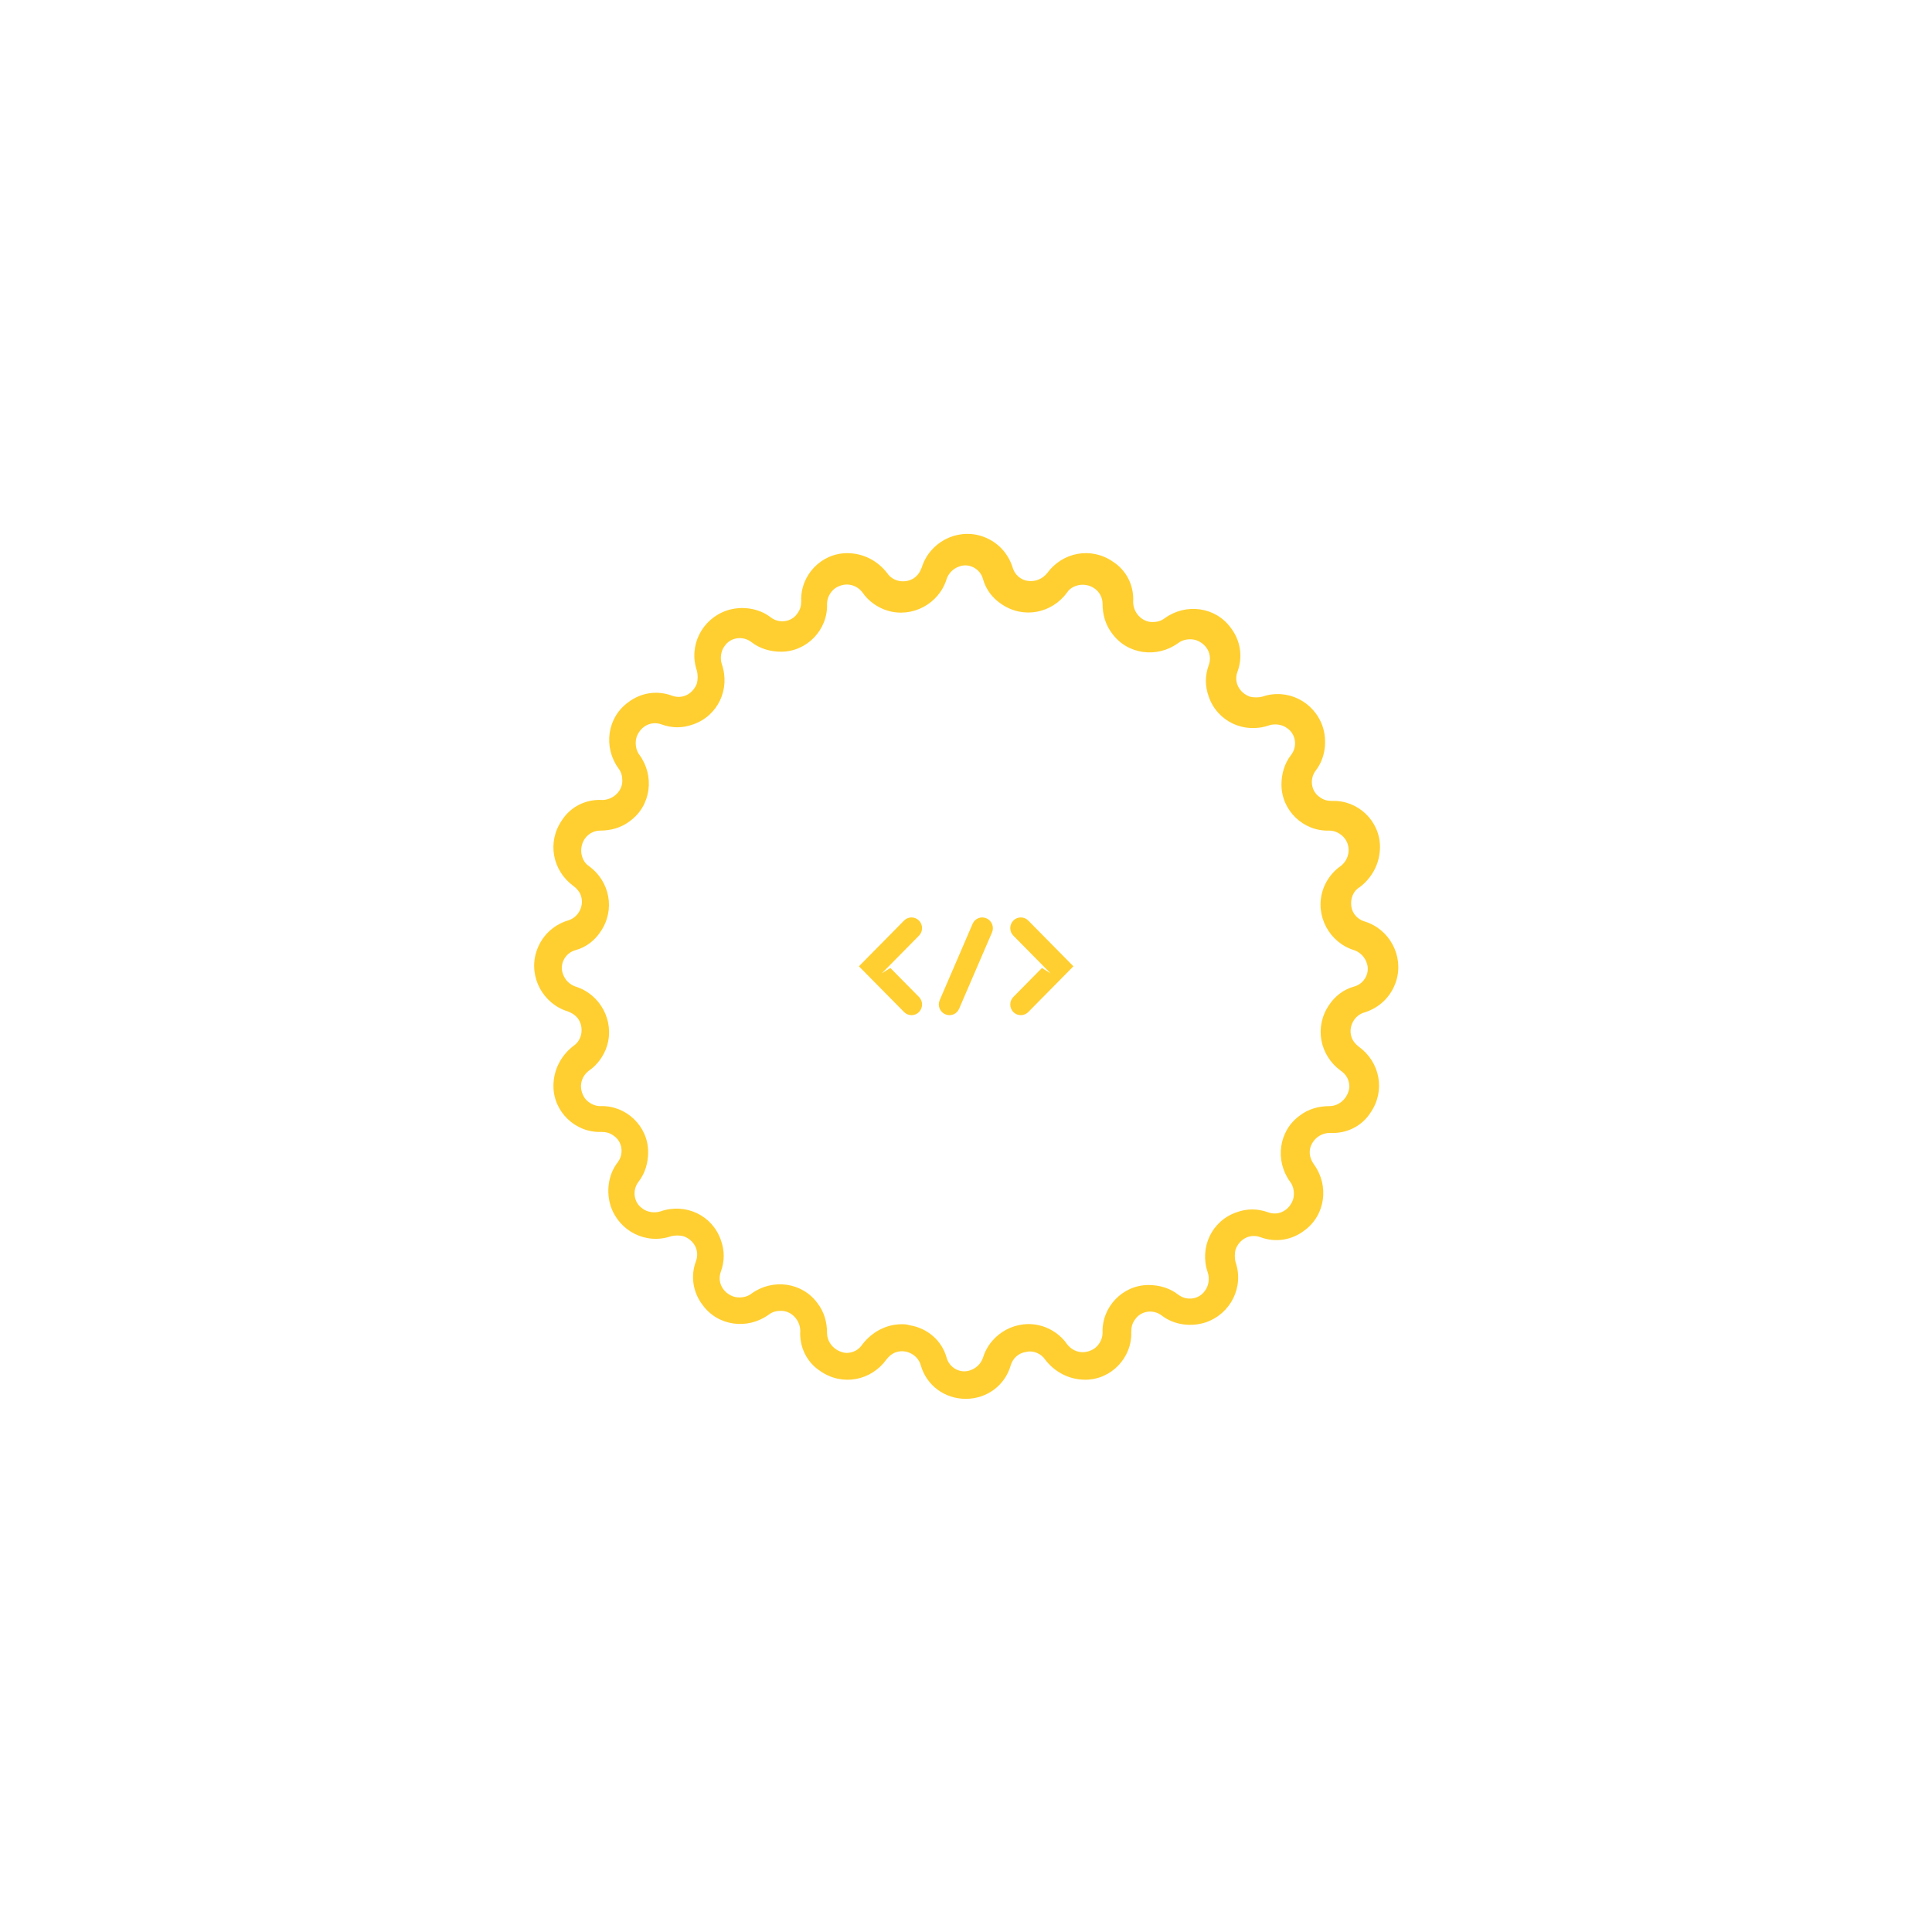 <svg xmlns="http://www.w3.org/2000/svg" version="1.1" xmlns:xlink="http://www.w3.org/1999/xlink" xmlns:svgjs="http://svgjs.dev/svgjs" width="128" height="128" viewBox="0 0 128 128"><g transform="matrix(0.448,0,0,0.448,35.339,12.5)"><svg viewBox="0 0 125 225" data-background-color="#331e6d" preserveAspectRatio="xMidYMid meet" height="230" width="128" xmlns="http://www.w3.org/2000/svg" xmlns:xlink="http://www.w3.org/1999/xlink"><g id="tight-bounds" transform="matrix(1,0,0,1,0,0)"><svg viewBox="0 0 125 225" height="225" width="125"><g><svg></svg></g><g><svg viewBox="0 0 125 225" height="225" width="125"><g><path transform="translate(-6.759,43.597) scale(1.384,1.384)" d="M50 95v0c-2.2 0-4.1-1.4-4.7-3.5-0.3-1.1-1.5-1.7-2.5-1.4-0.4 0.1-0.8 0.4-1.1 0.8-1.6 2.2-4.6 2.8-6.9 1.2-1.4-0.9-2.2-2.5-2.1-4.2 0-1.1-0.9-2.1-2-2.1-0.5 0-0.9 0.1-1.3 0.4-2.2 1.6-5.3 1.2-6.9-1-1-1.3-1.3-3-0.7-4.6 0.4-1.1-0.2-2.2-1.3-2.6-0.4-0.1-0.9-0.1-1.3 0-2.6 0.9-5.4-0.5-6.3-3.1-0.5-1.5-0.3-3.3 0.7-4.6 0.7-0.9 0.5-2.2-0.4-2.8-0.4-0.3-0.8-0.4-1.3-0.4-2.7 0.1-5-2.1-5-4.8 0-1.7 0.8-3.2 2.1-4.2 0.9-0.6 1.1-1.9 0.5-2.8-0.3-0.4-0.6-0.6-1.1-0.8-2.6-0.8-4.1-3.6-3.3-6.2 0.5-1.6 1.7-2.8 3.3-3.3 1.1-0.3 1.7-1.5 1.4-2.5-0.1-0.4-0.4-0.8-0.8-1.1-2.2-1.6-2.8-4.6-1.2-6.9 0.9-1.4 2.5-2.2 4.2-2.1 1.1 0 2.1-0.9 2.1-2 0-0.5-0.1-0.9-0.4-1.3-1.6-2.2-1.2-5.3 1-6.9 1.3-1 3-1.3 4.6-0.7 1.1 0.4 2.2-0.2 2.6-1.3 0.1-0.4 0.1-0.9 0-1.3-0.9-2.6 0.5-5.4 3.1-6.3 1.5-0.5 3.3-0.3 4.6 0.7 0.9 0.7 2.2 0.5 2.8-0.4 0.3-0.4 0.4-0.8 0.4-1.3-0.1-2.7 2.1-5 4.8-5 1.7 0 3.2 0.8 4.2 2.1 0.6 0.9 1.9 1.1 2.8 0.5 0.4-0.3 0.6-0.6 0.8-1.1 0.8-2.6 3.6-4.1 6.2-3.3 1.6 0.5 2.8 1.7 3.3 3.3v0c0.2 0.7 0.8 1.3 1.6 1.4 0.8 0.1 1.5-0.2 2-0.8 1.6-2.2 4.6-2.8 6.9-1.2 1.4 0.9 2.2 2.5 2.1 4.2 0 1.1 0.9 2.1 2 2.1 0.5 0 0.9-0.1 1.3-0.4 2.2-1.6 5.3-1.2 6.9 1 1 1.3 1.3 3 0.7 4.6-0.4 1.1 0.2 2.2 1.3 2.6 0.4 0.1 0.9 0.1 1.3 0 2.6-0.9 5.4 0.5 6.3 3.1 0.5 1.5 0.3 3.3-0.7 4.6-0.7 0.9-0.5 2.2 0.4 2.8 0.4 0.3 0.8 0.4 1.3 0.4 2.7-0.1 5 2.1 5 4.8 0 1.7-0.8 3.2-2.1 4.2-0.7 0.4-1 1.2-0.9 2 0.1 0.8 0.7 1.4 1.4 1.6 2.6 0.8 4.1 3.6 3.3 6.2-0.5 1.6-1.7 2.8-3.3 3.3-1.1 0.3-1.7 1.5-1.4 2.5 0.1 0.4 0.4 0.8 0.8 1.1 2.2 1.6 2.8 4.6 1.2 6.9-0.9 1.4-2.5 2.2-4.2 2.1-0.8 0-1.5 0.4-1.9 1.1-0.4 0.7-0.3 1.5 0.2 2.2 1.6 2.2 1.2 5.3-1 6.9-1.3 1-3 1.3-4.6 0.7-1.1-0.4-2.2 0.2-2.6 1.3-0.1 0.4-0.1 0.9 0 1.3 0.9 2.6-0.5 5.4-3.1 6.3-1.5 0.5-3.3 0.3-4.6-0.7-0.9-0.7-2.2-0.5-2.8 0.4-0.3 0.4-0.4 0.8-0.4 1.3 0.1 2.7-2.1 5-4.8 5-1.7 0-3.2-0.8-4.2-2.1-0.4-0.6-1.2-1-2-0.8-0.8 0.1-1.4 0.7-1.6 1.4-0.6 2.1-2.5 3.5-4.7 3.5zM43.3 87.2c0.3 0 0.5 0 0.8 0.1 1.9 0.3 3.4 1.6 3.9 3.4 0.3 1.1 1.5 1.7 2.5 1.3 0.6-0.2 1.1-0.7 1.3-1.3 0.8-2.6 3.6-4.1 6.2-3.3 1 0.3 2 1 2.6 1.9 0.7 0.9 1.9 1.1 2.9 0.4 0.5-0.4 0.8-1 0.8-1.6-0.1-2.7 2.1-5 4.8-5 1.1 0 2.2 0.3 3.1 1 0.9 0.7 2.2 0.5 2.8-0.4 0.4-0.5 0.5-1.3 0.3-1.9-0.9-2.6 0.4-5.4 3-6.3 1.1-0.4 2.2-0.4 3.3 0 1.1 0.4 2.2-0.2 2.6-1.3 0.2-0.6 0.1-1.4-0.3-1.9-1.6-2.2-1.2-5.3 1-6.9 0.9-0.7 2-1 3.1-1 1.1 0 2-0.9 2.1-2 0-0.7-0.3-1.3-0.9-1.7-2.2-1.6-2.8-4.6-1.2-6.9 0.6-0.9 1.5-1.6 2.6-1.9 1.1-0.3 1.7-1.5 1.3-2.5-0.2-0.6-0.7-1.1-1.3-1.3-2.6-0.8-4.1-3.6-3.3-6.2 0.3-1 1-2 1.9-2.6 0.9-0.7 1.1-2 0.4-2.9-0.4-0.5-1-0.8-1.6-0.8-2.7 0.1-5-2.1-5-4.8 0-1.1 0.3-2.2 1-3.1 0.7-0.9 0.5-2.2-0.4-2.8-0.5-0.4-1.3-0.5-1.9-0.3-2.6 0.9-5.4-0.4-6.3-3-0.4-1.1-0.4-2.2 0-3.3 0.4-1.1-0.2-2.2-1.3-2.6-0.6-0.2-1.4-0.1-1.9 0.3-2.2 1.6-5.3 1.2-6.9-1-0.7-0.9-1-2-1-3.1 0-1.1-0.9-2-2.1-2-0.6 0-1.3 0.3-1.6 0.8-1.6 2.2-4.6 2.8-6.9 1.2-0.9-0.6-1.6-1.5-1.9-2.6v0c-0.3-1.1-1.5-1.7-2.5-1.3-0.6 0.2-1.1 0.7-1.3 1.3-0.8 2.6-3.6 4.1-6.2 3.3-1-0.3-2-1-2.6-1.9-0.7-0.9-1.9-1.1-2.9-0.4-0.5 0.4-0.8 1-0.8 1.6 0.1 2.7-2.1 5-4.8 5-1.1 0-2.2-0.3-3.1-1-0.9-0.7-2.2-0.5-2.8 0.4-0.4 0.5-0.5 1.3-0.3 1.9 0.9 2.6-0.4 5.4-3 6.3-1.1 0.4-2.2 0.4-3.3 0-1.1-0.4-2.2 0.2-2.6 1.3-0.2 0.6-0.1 1.4 0.3 1.9 1.6 2.2 1.2 5.3-1 6.9-0.9 0.7-2 1-3.1 1-1.1 0-2 0.9-2 2.1 0 0.6 0.3 1.3 0.8 1.6 2.2 1.6 2.8 4.6 1.2 6.9-0.6 0.9-1.5 1.6-2.6 1.9-1.1 0.3-1.7 1.5-1.3 2.5 0.2 0.6 0.7 1.1 1.3 1.3 2.6 0.8 4.1 3.6 3.3 6.2-0.3 1-1 2-1.9 2.6-0.9 0.7-1.1 1.9-0.4 2.9 0.4 0.5 1 0.8 1.6 0.8 2.7-0.1 5 2.1 5 4.8 0 1.1-0.3 2.2-1 3.1-0.7 0.9-0.5 2.2 0.4 2.8 0.5 0.4 1.3 0.5 1.9 0.3 2.6-0.9 5.4 0.4 6.3 3 0.4 1.1 0.4 2.2 0 3.3-0.4 1.1 0.2 2.2 1.3 2.6 0.6 0.2 1.4 0.1 1.9-0.3 2.2-1.6 5.3-1.2 6.9 1 0.7 0.9 1 2 1 3.1 0 1.1 0.9 2 2 2.1 0.7 0 1.3-0.3 1.7-0.9 1-1.3 2.5-2.1 4.1-2.1z" fill="#ffcf31" fill-rule="nonzero" stroke="none" stroke-width="1" stroke-linecap="butt" stroke-linejoin="miter" stroke-miterlimit="10" stroke-dasharray="" stroke-dashoffset="0" font-family="none" font-weight="none" font-size="none" text-anchor="none" style="mix-blend-mode: normal" data-fill-palette-color="tertiary"></path></g><g transform="matrix(1,0,0,1,46.984,105.43)"><svg viewBox="0 0 31.031 14.141" height="14.141" width="31.031"><g><svg viewBox="0 0 31.031 14.141" height="14.141" width="31.031"><g><svg viewBox="0 0 31.031 14.141" height="14.141" width="31.031"><g id="textblocktransform"><svg viewBox="0 0 31.031 14.141" height="14.141" width="31.031" id="textblock"><g><svg viewBox="0 0 31.031 14.141" height="14.141" width="31.031"><g><svg viewBox="0 0 31.031 14.141" height="14.141" width="31.031"><g><svg xmlns="http://www.w3.org/2000/svg" xmlns:xlink="http://www.w3.org/1999/xlink" version="1.1" x="0" y="0" viewBox="5 29.494 90 41.013" enable-background="new 0 0 100 100" xml:space="preserve" height="14.141" width="31.031" class="icon-icon-0" data-fill-palette-color="accent" id="icon-0"><g fill="#ffcf31" data-fill-palette-color="accent"><path d="M23.943 30.807L5 50.001l18.942 19.192c1.728 1.751 4.53 1.751 6.258 0.002 1.729-1.75 1.73-4.587 0.002-6.338L18.193 50.695l-3.624 2.289 15.634-15.841c0.864-0.875 1.295-2.021 1.295-3.168 0-1.147-0.433-2.295-1.297-3.17C28.473 29.056 25.671 29.057 23.943 30.807z" fill="#ffcf31" data-fill-palette-color="accent"></path><path d="M76.057 30.808L95 50.001 76.058 69.193c-1.728 1.751-4.53 1.751-6.258 0.002-1.729-1.75-1.73-4.587-0.002-6.338l12.009-12.161 3.624 2.289L69.796 37.144c-0.864-0.875-1.295-2.021-1.295-3.168 0-1.147 0.433-2.295 1.297-3.17C71.527 29.056 74.329 29.057 76.057 30.808z" fill="#ffcf31" data-fill-palette-color="accent"></path><path d="M60.899 32.352c-0.419-1.068-1.241-1.978-2.366-2.476-2.249-0.997-4.857 0.028-5.825 2.288l-13.82 32.062c-0.484 1.13-0.467 2.355-0.048 3.422 0.419 1.068 1.241 1.978 2.366 2.476 2.249 0.997 4.857-0.028 5.825-2.288l13.82-32.062C61.335 34.644 61.318 33.419 60.899 32.352z" fill="#ffcf31" data-fill-palette-color="accent"></path></g></svg></g></svg></g></svg></g></svg></g></svg></g></svg></g></svg></g></svg></g><defs></defs></svg><rect width="125" height="225" fill="none" stroke="none" visibility="hidden"></rect></g></svg></g></svg>